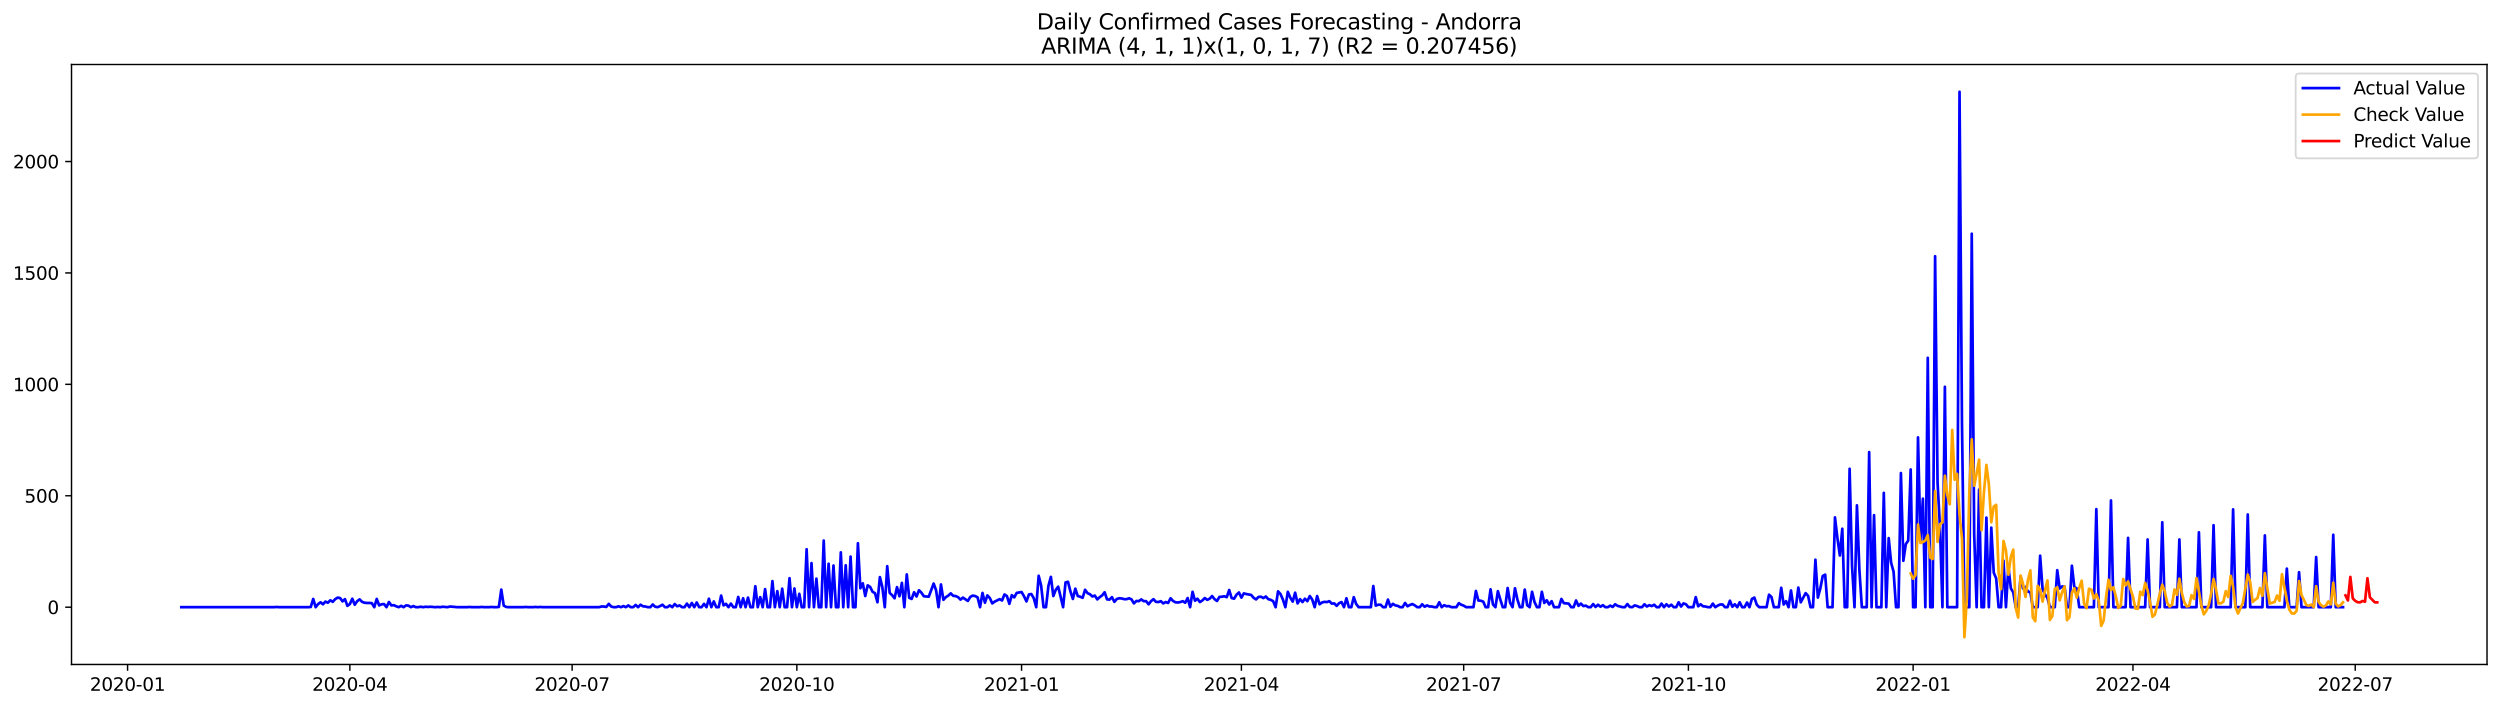 <?xml version="1.0" encoding="utf-8" standalone="no"?>
<!DOCTYPE svg PUBLIC "-//W3C//DTD SVG 1.1//EN"
  "http://www.w3.org/Graphics/SVG/1.1/DTD/svg11.dtd">
<svg xmlns:xlink="http://www.w3.org/1999/xlink" width="1386.05pt" height="392.274pt" viewBox="0 0 1386.05 392.274" xmlns="http://www.w3.org/2000/svg" version="1.1">
 <defs>
  <style type="text/css">*{stroke-linejoin: round; stroke-linecap: butt}</style>
 </defs>
 <g id="figure_1">
  <g id="patch_1">
   <path d="M 0 392.274 
L 1386.05 392.274 
L 1386.05 0 
L 0 0 
z
" style="fill: #ffffff"/>
  </g>
  <g id="axes_1">
   <g id="patch_2">
    <path d="M 39.65 368.396 
L 1378.85 368.396 
L 1378.85 35.755 
L 39.65 35.755 
z
" style="fill: #ffffff"/>
   </g>
   <g id="matplotlib.axis_1">
    <g id="xtick_1">
     <g id="line2d_1">
      <defs>
       <path id="ma1479c2f61" d="M 0 0 
L 0 3.5 
" style="stroke: #000000; stroke-width: 0.8"/>
      </defs>
      <g>
       <use xlink:href="#ma1479c2f61" x="70.73" y="368.396" style="stroke: #000000; stroke-width: 0.8"/>
      </g>
     </g>
     <g id="text_1">
      <!-- 2020-01 -->
      <g transform="translate(49.838 382.994)scale(0.1 -0.1)">
       <defs>
        <path id="DejaVuSans-32" d="M 1228 531 
L 3431 531 
L 3431 0 
L 469 0 
L 469 531 
Q 828 903 1448 1529 
Q 2069 2156 2228 2338 
Q 2531 2678 2651 2914 
Q 2772 3150 2772 3378 
Q 2772 3750 2511 3984 
Q 2250 4219 1831 4219 
Q 1534 4219 1204 4116 
Q 875 4013 500 3803 
L 500 4441 
Q 881 4594 1212 4672 
Q 1544 4750 1819 4750 
Q 2544 4750 2975 4387 
Q 3406 4025 3406 3419 
Q 3406 3131 3298 2873 
Q 3191 2616 2906 2266 
Q 2828 2175 2409 1742 
Q 1991 1309 1228 531 
z
" transform="scale(0.016)"/>
        <path id="DejaVuSans-30" d="M 2034 4250 
Q 1547 4250 1301 3770 
Q 1056 3291 1056 2328 
Q 1056 1369 1301 889 
Q 1547 409 2034 409 
Q 2525 409 2770 889 
Q 3016 1369 3016 2328 
Q 3016 3291 2770 3770 
Q 2525 4250 2034 4250 
z
M 2034 4750 
Q 2819 4750 3233 4129 
Q 3647 3509 3647 2328 
Q 3647 1150 3233 529 
Q 2819 -91 2034 -91 
Q 1250 -91 836 529 
Q 422 1150 422 2328 
Q 422 3509 836 4129 
Q 1250 4750 2034 4750 
z
" transform="scale(0.016)"/>
        <path id="DejaVuSans-2d" d="M 313 2009 
L 1997 2009 
L 1997 1497 
L 313 1497 
L 313 2009 
z
" transform="scale(0.016)"/>
        <path id="DejaVuSans-31" d="M 794 531 
L 1825 531 
L 1825 4091 
L 703 3866 
L 703 4441 
L 1819 4666 
L 2450 4666 
L 2450 531 
L 3481 531 
L 3481 0 
L 794 0 
L 794 531 
z
" transform="scale(0.016)"/>
       </defs>
       <use xlink:href="#DejaVuSans-32"/>
       <use xlink:href="#DejaVuSans-30" x="63.623"/>
       <use xlink:href="#DejaVuSans-32" x="127.246"/>
       <use xlink:href="#DejaVuSans-30" x="190.869"/>
       <use xlink:href="#DejaVuSans-2d" x="254.492"/>
       <use xlink:href="#DejaVuSans-30" x="290.576"/>
       <use xlink:href="#DejaVuSans-31" x="354.199"/>
      </g>
     </g>
    </g>
    <g id="xtick_2">
     <g id="line2d_2">
      <g>
       <use xlink:href="#ma1479c2f61" x="193.965" y="368.396" style="stroke: #000000; stroke-width: 0.8"/>
      </g>
     </g>
     <g id="text_2">
      <!-- 2020-04 -->
      <g transform="translate(173.073 382.994)scale(0.1 -0.1)">
       <defs>
        <path id="DejaVuSans-34" d="M 2419 4116 
L 825 1625 
L 2419 1625 
L 2419 4116 
z
M 2253 4666 
L 3047 4666 
L 3047 1625 
L 3713 1625 
L 3713 1100 
L 3047 1100 
L 3047 0 
L 2419 0 
L 2419 1100 
L 313 1100 
L 313 1709 
L 2253 4666 
z
" transform="scale(0.016)"/>
       </defs>
       <use xlink:href="#DejaVuSans-32"/>
       <use xlink:href="#DejaVuSans-30" x="63.623"/>
       <use xlink:href="#DejaVuSans-32" x="127.246"/>
       <use xlink:href="#DejaVuSans-30" x="190.869"/>
       <use xlink:href="#DejaVuSans-2d" x="254.492"/>
       <use xlink:href="#DejaVuSans-30" x="290.576"/>
       <use xlink:href="#DejaVuSans-34" x="354.199"/>
      </g>
     </g>
    </g>
    <g id="xtick_3">
     <g id="line2d_3">
      <g>
       <use xlink:href="#ma1479c2f61" x="317.2" y="368.396" style="stroke: #000000; stroke-width: 0.8"/>
      </g>
     </g>
     <g id="text_3">
      <!-- 2020-07 -->
      <g transform="translate(296.308 382.994)scale(0.1 -0.1)">
       <defs>
        <path id="DejaVuSans-37" d="M 525 4666 
L 3525 4666 
L 3525 4397 
L 1831 0 
L 1172 0 
L 2766 4134 
L 525 4134 
L 525 4666 
z
" transform="scale(0.016)"/>
       </defs>
       <use xlink:href="#DejaVuSans-32"/>
       <use xlink:href="#DejaVuSans-30" x="63.623"/>
       <use xlink:href="#DejaVuSans-32" x="127.246"/>
       <use xlink:href="#DejaVuSans-30" x="190.869"/>
       <use xlink:href="#DejaVuSans-2d" x="254.492"/>
       <use xlink:href="#DejaVuSans-30" x="290.576"/>
       <use xlink:href="#DejaVuSans-37" x="354.199"/>
      </g>
     </g>
    </g>
    <g id="xtick_4">
     <g id="line2d_4">
      <g>
       <use xlink:href="#ma1479c2f61" x="441.789" y="368.396" style="stroke: #000000; stroke-width: 0.8"/>
      </g>
     </g>
     <g id="text_4">
      <!-- 2020-10 -->
      <g transform="translate(420.898 382.994)scale(0.1 -0.1)">
       <use xlink:href="#DejaVuSans-32"/>
       <use xlink:href="#DejaVuSans-30" x="63.623"/>
       <use xlink:href="#DejaVuSans-32" x="127.246"/>
       <use xlink:href="#DejaVuSans-30" x="190.869"/>
       <use xlink:href="#DejaVuSans-2d" x="254.492"/>
       <use xlink:href="#DejaVuSans-31" x="290.576"/>
       <use xlink:href="#DejaVuSans-30" x="354.199"/>
      </g>
     </g>
    </g>
    <g id="xtick_5">
     <g id="line2d_5">
      <g>
       <use xlink:href="#ma1479c2f61" x="566.379" y="368.396" style="stroke: #000000; stroke-width: 0.8"/>
      </g>
     </g>
     <g id="text_5">
      <!-- 2021-01 -->
      <g transform="translate(545.487 382.994)scale(0.1 -0.1)">
       <use xlink:href="#DejaVuSans-32"/>
       <use xlink:href="#DejaVuSans-30" x="63.623"/>
       <use xlink:href="#DejaVuSans-32" x="127.246"/>
       <use xlink:href="#DejaVuSans-31" x="190.869"/>
       <use xlink:href="#DejaVuSans-2d" x="254.492"/>
       <use xlink:href="#DejaVuSans-30" x="290.576"/>
       <use xlink:href="#DejaVuSans-31" x="354.199"/>
      </g>
     </g>
    </g>
    <g id="xtick_6">
     <g id="line2d_6">
      <g>
       <use xlink:href="#ma1479c2f61" x="688.259" y="368.396" style="stroke: #000000; stroke-width: 0.8"/>
      </g>
     </g>
     <g id="text_6">
      <!-- 2021-04 -->
      <g transform="translate(667.368 382.994)scale(0.1 -0.1)">
       <use xlink:href="#DejaVuSans-32"/>
       <use xlink:href="#DejaVuSans-30" x="63.623"/>
       <use xlink:href="#DejaVuSans-32" x="127.246"/>
       <use xlink:href="#DejaVuSans-31" x="190.869"/>
       <use xlink:href="#DejaVuSans-2d" x="254.492"/>
       <use xlink:href="#DejaVuSans-30" x="290.576"/>
       <use xlink:href="#DejaVuSans-34" x="354.199"/>
      </g>
     </g>
    </g>
    <g id="xtick_7">
     <g id="line2d_7">
      <g>
       <use xlink:href="#ma1479c2f61" x="811.495" y="368.396" style="stroke: #000000; stroke-width: 0.8"/>
      </g>
     </g>
     <g id="text_7">
      <!-- 2021-07 -->
      <g transform="translate(790.603 382.994)scale(0.1 -0.1)">
       <use xlink:href="#DejaVuSans-32"/>
       <use xlink:href="#DejaVuSans-30" x="63.623"/>
       <use xlink:href="#DejaVuSans-32" x="127.246"/>
       <use xlink:href="#DejaVuSans-31" x="190.869"/>
       <use xlink:href="#DejaVuSans-2d" x="254.492"/>
       <use xlink:href="#DejaVuSans-30" x="290.576"/>
       <use xlink:href="#DejaVuSans-37" x="354.199"/>
      </g>
     </g>
    </g>
    <g id="xtick_8">
     <g id="line2d_8">
      <g>
       <use xlink:href="#ma1479c2f61" x="936.084" y="368.396" style="stroke: #000000; stroke-width: 0.8"/>
      </g>
     </g>
     <g id="text_8">
      <!-- 2021-10 -->
      <g transform="translate(915.192 382.994)scale(0.1 -0.1)">
       <use xlink:href="#DejaVuSans-32"/>
       <use xlink:href="#DejaVuSans-30" x="63.623"/>
       <use xlink:href="#DejaVuSans-32" x="127.246"/>
       <use xlink:href="#DejaVuSans-31" x="190.869"/>
       <use xlink:href="#DejaVuSans-2d" x="254.492"/>
       <use xlink:href="#DejaVuSans-31" x="290.576"/>
       <use xlink:href="#DejaVuSans-30" x="354.199"/>
      </g>
     </g>
    </g>
    <g id="xtick_9">
     <g id="line2d_9">
      <g>
       <use xlink:href="#ma1479c2f61" x="1060.673" y="368.396" style="stroke: #000000; stroke-width: 0.8"/>
      </g>
     </g>
     <g id="text_9">
      <!-- 2022-01 -->
      <g transform="translate(1039.782 382.994)scale(0.1 -0.1)">
       <use xlink:href="#DejaVuSans-32"/>
       <use xlink:href="#DejaVuSans-30" x="63.623"/>
       <use xlink:href="#DejaVuSans-32" x="127.246"/>
       <use xlink:href="#DejaVuSans-32" x="190.869"/>
       <use xlink:href="#DejaVuSans-2d" x="254.492"/>
       <use xlink:href="#DejaVuSans-30" x="290.576"/>
       <use xlink:href="#DejaVuSans-31" x="354.199"/>
      </g>
     </g>
    </g>
    <g id="xtick_10">
     <g id="line2d_10">
      <g>
       <use xlink:href="#ma1479c2f61" x="1182.554" y="368.396" style="stroke: #000000; stroke-width: 0.8"/>
      </g>
     </g>
     <g id="text_10">
      <!-- 2022-04 -->
      <g transform="translate(1161.663 382.994)scale(0.1 -0.1)">
       <use xlink:href="#DejaVuSans-32"/>
       <use xlink:href="#DejaVuSans-30" x="63.623"/>
       <use xlink:href="#DejaVuSans-32" x="127.246"/>
       <use xlink:href="#DejaVuSans-32" x="190.869"/>
       <use xlink:href="#DejaVuSans-2d" x="254.492"/>
       <use xlink:href="#DejaVuSans-30" x="290.576"/>
       <use xlink:href="#DejaVuSans-34" x="354.199"/>
      </g>
     </g>
    </g>
    <g id="xtick_11">
     <g id="line2d_11">
      <g>
       <use xlink:href="#ma1479c2f61" x="1305.789" y="368.396" style="stroke: #000000; stroke-width: 0.8"/>
      </g>
     </g>
     <g id="text_11">
      <!-- 2022-07 -->
      <g transform="translate(1284.898 382.994)scale(0.1 -0.1)">
       <use xlink:href="#DejaVuSans-32"/>
       <use xlink:href="#DejaVuSans-30" x="63.623"/>
       <use xlink:href="#DejaVuSans-32" x="127.246"/>
       <use xlink:href="#DejaVuSans-32" x="190.869"/>
       <use xlink:href="#DejaVuSans-2d" x="254.492"/>
       <use xlink:href="#DejaVuSans-30" x="290.576"/>
       <use xlink:href="#DejaVuSans-37" x="354.199"/>
      </g>
     </g>
    </g>
   </g>
   <g id="matplotlib.axis_2">
    <g id="ytick_1">
     <g id="line2d_12">
      <defs>
       <path id="m252e6a578d" d="M 0 0 
L -3.5 0 
" style="stroke: #000000; stroke-width: 0.8"/>
      </defs>
      <g>
       <use xlink:href="#m252e6a578d" x="39.65" y="336.635" style="stroke: #000000; stroke-width: 0.8"/>
      </g>
     </g>
     <g id="text_12">
      <!-- 0 -->
      <g transform="translate(26.288 340.434)scale(0.1 -0.1)">
       <use xlink:href="#DejaVuSans-30"/>
      </g>
     </g>
    </g>
    <g id="ytick_2">
     <g id="line2d_13">
      <g>
       <use xlink:href="#m252e6a578d" x="39.65" y="274.862" style="stroke: #000000; stroke-width: 0.8"/>
      </g>
     </g>
     <g id="text_13">
      <!-- 500 -->
      <g transform="translate(13.562 278.662)scale(0.1 -0.1)">
       <defs>
        <path id="DejaVuSans-35" d="M 691 4666 
L 3169 4666 
L 3169 4134 
L 1269 4134 
L 1269 2991 
Q 1406 3038 1543 3061 
Q 1681 3084 1819 3084 
Q 2600 3084 3056 2656 
Q 3513 2228 3513 1497 
Q 3513 744 3044 326 
Q 2575 -91 1722 -91 
Q 1428 -91 1123 -41 
Q 819 9 494 109 
L 494 744 
Q 775 591 1075 516 
Q 1375 441 1709 441 
Q 2250 441 2565 725 
Q 2881 1009 2881 1497 
Q 2881 1984 2565 2268 
Q 2250 2553 1709 2553 
Q 1456 2553 1204 2497 
Q 953 2441 691 2322 
L 691 4666 
z
" transform="scale(0.016)"/>
       </defs>
       <use xlink:href="#DejaVuSans-35"/>
       <use xlink:href="#DejaVuSans-30" x="63.623"/>
       <use xlink:href="#DejaVuSans-30" x="127.246"/>
      </g>
     </g>
    </g>
    <g id="ytick_3">
     <g id="line2d_14">
      <g>
       <use xlink:href="#m252e6a578d" x="39.65" y="213.09" style="stroke: #000000; stroke-width: 0.8"/>
      </g>
     </g>
     <g id="text_14">
      <!-- 1000 -->
      <g transform="translate(7.2 216.889)scale(0.1 -0.1)">
       <use xlink:href="#DejaVuSans-31"/>
       <use xlink:href="#DejaVuSans-30" x="63.623"/>
       <use xlink:href="#DejaVuSans-30" x="127.246"/>
       <use xlink:href="#DejaVuSans-30" x="190.869"/>
      </g>
     </g>
    </g>
    <g id="ytick_4">
     <g id="line2d_15">
      <g>
       <use xlink:href="#m252e6a578d" x="39.65" y="151.317" style="stroke: #000000; stroke-width: 0.8"/>
      </g>
     </g>
     <g id="text_15">
      <!-- 1500 -->
      <g transform="translate(7.2 155.117)scale(0.1 -0.1)">
       <use xlink:href="#DejaVuSans-31"/>
       <use xlink:href="#DejaVuSans-35" x="63.623"/>
       <use xlink:href="#DejaVuSans-30" x="127.246"/>
       <use xlink:href="#DejaVuSans-30" x="190.869"/>
      </g>
     </g>
    </g>
    <g id="ytick_5">
     <g id="line2d_16">
      <g>
       <use xlink:href="#m252e6a578d" x="39.65" y="89.545" style="stroke: #000000; stroke-width: 0.8"/>
      </g>
     </g>
     <g id="text_16">
      <!-- 2000 -->
      <g transform="translate(7.2 93.344)scale(0.1 -0.1)">
       <use xlink:href="#DejaVuSans-32"/>
       <use xlink:href="#DejaVuSans-30" x="63.623"/>
       <use xlink:href="#DejaVuSans-30" x="127.246"/>
       <use xlink:href="#DejaVuSans-30" x="190.869"/>
      </g>
     </g>
    </g>
   </g>
   <g id="line2d_17">
    <path d="M 100.523 336.635 
L 151.984 336.635 
L 153.338 336.511 
L 154.692 336.635 
L 170.943 336.635 
L 172.297 336.511 
L 173.651 332.064 
L 175.005 336.635 
L 176.36 334.905 
L 177.714 333.917 
L 179.068 335.029 
L 180.422 333.546 
L 181.777 334.164 
L 183.131 332.805 
L 184.485 333.67 
L 185.839 332.187 
L 187.194 331.322 
L 188.548 331.569 
L 189.902 333.423 
L 191.256 332.187 
L 192.611 335.894 
L 193.965 334.905 
L 195.319 331.94 
L 196.673 335.276 
L 198.027 333.299 
L 199.382 332.311 
L 200.736 333.67 
L 202.09 334.164 
L 203.444 334.287 
L 204.799 334.287 
L 206.153 334.411 
L 207.507 336.635 
L 208.861 332.064 
L 210.216 335.646 
L 211.57 335.029 
L 212.924 334.905 
L 214.278 336.635 
L 215.632 333.793 
L 216.987 335.646 
L 218.341 335.523 
L 219.695 336.141 
L 221.049 336.635 
L 222.404 335.894 
L 223.758 336.635 
L 225.112 335.646 
L 226.466 335.77 
L 227.821 336.635 
L 229.175 336.017 
L 230.529 336.635 
L 231.883 336.635 
L 233.237 336.388 
L 234.592 336.635 
L 235.946 336.388 
L 237.3 336.511 
L 238.654 336.388 
L 241.363 336.635 
L 242.717 336.511 
L 244.071 336.635 
L 245.426 336.388 
L 248.134 336.635 
L 249.488 336.264 
L 253.551 336.635 
L 258.968 336.635 
L 260.322 336.511 
L 261.676 336.635 
L 265.739 336.635 
L 267.093 336.511 
L 268.447 336.635 
L 271.156 336.635 
L 272.51 336.511 
L 273.864 336.635 
L 275.219 336.635 
L 276.573 336.511 
L 277.927 326.875 
L 279.281 335.77 
L 280.636 336.511 
L 281.99 336.635 
L 290.115 336.635 
L 291.469 336.511 
L 292.824 336.635 
L 295.532 336.635 
L 296.886 336.511 
L 298.241 336.635 
L 299.595 336.511 
L 300.949 336.635 
L 332.096 336.635 
L 333.451 336.264 
L 334.805 336.264 
L 336.159 336.511 
L 337.513 334.782 
L 338.868 336.264 
L 340.222 336.635 
L 341.576 336.635 
L 342.93 336.141 
L 344.284 336.635 
L 345.639 336.017 
L 346.993 336.635 
L 348.347 335.646 
L 349.701 336.635 
L 351.056 336.635 
L 352.41 335.399 
L 353.764 336.635 
L 355.118 335.276 
L 356.473 336.141 
L 357.827 336.264 
L 359.181 336.635 
L 360.535 336.635 
L 361.889 335.152 
L 363.244 336.388 
L 364.598 336.635 
L 365.952 336.017 
L 367.306 335.276 
L 368.661 336.635 
L 370.015 336.635 
L 371.369 335.646 
L 372.723 336.635 
L 374.078 334.905 
L 375.432 336.141 
L 376.786 335.646 
L 378.14 336.635 
L 379.495 336.635 
L 380.849 334.658 
L 382.203 336.635 
L 383.557 334.287 
L 384.911 336.635 
L 386.266 334.04 
L 387.62 336.635 
L 388.974 336.635 
L 390.328 334.782 
L 391.683 336.635 
L 393.037 331.94 
L 394.391 336.635 
L 395.745 333.423 
L 397.1 336.635 
L 398.454 336.635 
L 399.808 330.21 
L 401.162 335.646 
L 402.516 334.782 
L 403.871 336.635 
L 405.225 334.658 
L 406.579 336.635 
L 407.933 336.635 
L 409.288 330.952 
L 410.642 336.635 
L 411.996 331.693 
L 413.35 336.635 
L 414.705 331.322 
L 416.059 336.635 
L 417.413 336.635 
L 418.767 325.022 
L 420.121 336.635 
L 421.476 331.075 
L 422.83 336.635 
L 424.184 326.628 
L 425.538 336.635 
L 426.893 336.635 
L 428.247 322.18 
L 429.601 336.635 
L 430.955 327.74 
L 432.31 336.635 
L 433.664 326.381 
L 435.018 336.635 
L 436.372 336.635 
L 437.726 320.574 
L 439.081 336.635 
L 440.435 326.257 
L 441.789 336.635 
L 443.143 329.222 
L 444.498 336.635 
L 445.852 336.635 
L 447.206 304.513 
L 448.56 336.635 
L 449.915 312.173 
L 451.269 336.635 
L 452.623 320.821 
L 453.977 336.635 
L 455.332 336.635 
L 456.686 299.695 
L 458.04 336.635 
L 459.394 312.544 
L 460.748 336.635 
L 462.103 313.532 
L 463.457 336.635 
L 464.811 336.635 
L 466.165 306.243 
L 467.52 336.635 
L 468.874 313.408 
L 470.228 336.635 
L 471.582 308.59 
L 472.937 336.635 
L 474.291 336.635 
L 475.645 301.177 
L 476.999 326.133 
L 478.353 323.415 
L 479.708 330.458 
L 481.062 324.527 
L 482.416 325.392 
L 483.77 328.11 
L 485.125 328.851 
L 486.479 333.917 
L 487.833 319.956 
L 489.187 325.516 
L 490.542 336.635 
L 491.896 313.903 
L 493.25 328.728 
L 494.604 329.963 
L 495.958 331.693 
L 497.313 325.516 
L 498.667 330.581 
L 500.021 323.168 
L 501.375 336.635 
L 502.73 318.474 
L 504.084 331.446 
L 505.438 332.064 
L 506.792 328.357 
L 508.147 330.705 
L 509.501 327.245 
L 510.855 328.604 
L 512.209 330.581 
L 514.918 330.828 
L 517.626 323.539 
L 518.98 327.245 
L 520.335 336.635 
L 521.689 324.033 
L 523.043 332.558 
L 524.397 331.075 
L 525.752 330.21 
L 527.106 328.975 
L 528.46 330.334 
L 529.814 330.458 
L 531.168 331.075 
L 532.523 332.434 
L 533.877 331.322 
L 536.585 333.176 
L 537.94 330.952 
L 539.294 330.21 
L 540.648 330.458 
L 542.002 331.199 
L 543.357 336.635 
L 544.711 328.728 
L 546.065 334.164 
L 547.419 330.087 
L 548.774 331.569 
L 550.128 334.535 
L 551.482 333.546 
L 554.19 332.187 
L 555.545 332.928 
L 556.899 329.593 
L 558.253 330.458 
L 559.607 334.782 
L 560.962 329.963 
L 562.316 331.199 
L 563.67 328.728 
L 566.379 328.234 
L 567.733 330.581 
L 569.087 333.423 
L 570.441 329.593 
L 571.795 329.346 
L 573.15 331.693 
L 574.504 336.635 
L 575.858 319.215 
L 577.212 324.651 
L 578.567 336.635 
L 579.921 336.635 
L 581.275 324.774 
L 582.629 319.833 
L 583.984 330.458 
L 585.338 326.998 
L 586.692 325.269 
L 589.4 336.635 
L 590.755 322.921 
L 592.109 322.551 
L 593.463 327.863 
L 594.817 332.064 
L 596.172 326.381 
L 597.526 330.458 
L 598.88 330.828 
L 600.234 331.446 
L 601.589 326.998 
L 602.943 328.851 
L 604.297 329.469 
L 605.651 330.705 
L 607.005 330.21 
L 608.36 332.311 
L 609.714 331.075 
L 611.068 330.087 
L 612.422 328.357 
L 613.777 332.311 
L 615.131 332.434 
L 616.485 331.075 
L 617.839 333.67 
L 619.194 332.064 
L 620.548 331.693 
L 621.902 331.817 
L 623.256 332.187 
L 624.611 332.187 
L 625.965 331.693 
L 627.319 332.311 
L 628.673 334.535 
L 630.027 333.176 
L 631.382 333.299 
L 632.736 332.311 
L 634.09 333.299 
L 635.444 333.299 
L 636.799 335.029 
L 638.153 333.299 
L 639.507 332.187 
L 640.861 333.67 
L 642.216 333.793 
L 643.57 333.299 
L 644.924 334.535 
L 646.278 333.793 
L 647.632 334.287 
L 648.987 331.693 
L 650.341 333.176 
L 651.695 333.917 
L 653.049 334.04 
L 654.404 333.793 
L 655.758 333.299 
L 657.112 334.164 
L 658.466 331.569 
L 659.821 336.635 
L 661.175 328.11 
L 662.529 333.052 
L 663.883 331.94 
L 665.237 333.793 
L 666.592 332.928 
L 667.946 331.569 
L 669.3 332.558 
L 670.654 331.94 
L 672.009 330.458 
L 673.363 332.187 
L 674.717 333.176 
L 676.071 330.952 
L 677.426 330.828 
L 678.78 330.581 
L 680.134 331.075 
L 681.488 327.122 
L 682.842 331.569 
L 684.197 331.94 
L 685.551 329.716 
L 686.905 328.481 
L 688.259 331.322 
L 689.614 328.975 
L 690.968 329.346 
L 693.676 329.84 
L 695.031 331.446 
L 696.385 332.311 
L 697.739 330.952 
L 699.093 330.828 
L 700.447 331.569 
L 701.802 330.705 
L 703.156 332.187 
L 704.51 332.558 
L 705.864 333.299 
L 707.219 336.635 
L 708.573 327.863 
L 709.927 329.346 
L 711.281 332.434 
L 712.636 336.635 
L 713.99 328.11 
L 715.344 331.322 
L 716.698 333.546 
L 718.053 328.604 
L 719.407 334.535 
L 720.761 332.187 
L 722.115 333.793 
L 723.469 331.94 
L 724.824 333.299 
L 726.178 330.458 
L 727.532 332.434 
L 728.886 336.635 
L 730.241 330.458 
L 731.595 335.029 
L 732.949 334.04 
L 734.303 333.67 
L 735.658 333.793 
L 737.012 333.299 
L 738.366 334.658 
L 739.72 334.535 
L 741.074 335.894 
L 742.429 334.411 
L 743.783 333.793 
L 745.137 336.635 
L 746.491 331.693 
L 747.846 336.635 
L 749.2 336.635 
L 750.554 331.075 
L 751.908 334.905 
L 753.263 336.635 
L 760.034 336.635 
L 761.388 324.898 
L 762.742 335.77 
L 764.096 335.276 
L 765.451 335.276 
L 766.805 336.635 
L 768.159 336.635 
L 769.513 332.434 
L 770.868 336.388 
L 772.222 334.782 
L 773.576 335.646 
L 774.93 335.894 
L 776.284 336.635 
L 777.639 336.635 
L 778.993 334.287 
L 780.347 336.141 
L 781.701 335.399 
L 783.056 334.905 
L 784.41 335.646 
L 785.764 336.635 
L 787.118 336.635 
L 788.473 335.029 
L 789.827 336.388 
L 791.181 335.646 
L 792.535 336.264 
L 793.889 336.264 
L 795.244 336.635 
L 796.598 336.635 
L 797.952 333.917 
L 799.306 336.635 
L 800.661 335.523 
L 802.015 336.141 
L 803.369 336.017 
L 804.723 336.635 
L 807.432 336.635 
L 808.786 334.411 
L 810.14 335.276 
L 811.495 335.77 
L 812.849 336.635 
L 816.911 336.635 
L 818.266 327.616 
L 819.62 332.928 
L 820.974 333.052 
L 822.328 333.546 
L 823.683 336.635 
L 825.037 336.635 
L 826.391 326.751 
L 827.745 335.152 
L 829.1 336.635 
L 830.454 327.74 
L 831.808 332.434 
L 833.162 336.635 
L 834.516 336.635 
L 835.871 326.01 
L 837.225 334.164 
L 838.579 336.635 
L 839.933 326.133 
L 841.288 332.434 
L 842.642 336.635 
L 843.996 336.635 
L 845.35 326.875 
L 846.705 335.523 
L 848.059 336.635 
L 849.413 328.11 
L 850.767 333.793 
L 852.121 336.635 
L 853.476 336.635 
L 854.83 328.11 
L 856.184 334.287 
L 857.538 332.805 
L 858.893 335.152 
L 860.247 333.299 
L 861.601 336.635 
L 864.31 336.635 
L 865.664 332.064 
L 867.018 334.411 
L 869.726 334.658 
L 871.081 336.635 
L 872.435 336.635 
L 873.789 332.928 
L 875.143 335.894 
L 876.498 334.658 
L 877.852 336.017 
L 879.206 335.77 
L 880.56 336.635 
L 881.915 336.635 
L 883.269 334.905 
L 884.623 336.511 
L 885.977 335.276 
L 887.332 336.388 
L 888.686 335.523 
L 890.04 336.635 
L 891.394 336.635 
L 892.748 335.77 
L 894.103 336.511 
L 895.457 335.029 
L 896.811 335.894 
L 899.52 336.635 
L 900.874 336.635 
L 902.228 334.905 
L 903.582 336.511 
L 904.937 336.635 
L 906.291 335.646 
L 907.645 336.017 
L 908.999 336.635 
L 910.353 336.635 
L 911.708 335.029 
L 913.062 336.264 
L 914.416 335.523 
L 915.77 336.017 
L 917.125 335.276 
L 918.479 336.635 
L 919.833 336.635 
L 921.187 334.658 
L 922.542 336.635 
L 923.896 335.029 
L 925.25 336.264 
L 926.604 335.276 
L 927.958 336.635 
L 929.313 336.635 
L 930.667 333.917 
L 932.021 336.264 
L 933.375 334.535 
L 934.73 335.029 
L 936.084 336.635 
L 938.792 336.635 
L 940.147 331.075 
L 941.501 336.141 
L 942.855 335.029 
L 944.209 336.141 
L 945.563 336.264 
L 946.918 336.635 
L 948.272 336.635 
L 949.626 334.658 
L 950.98 336.635 
L 952.335 335.77 
L 953.689 335.152 
L 955.043 335.152 
L 956.397 336.635 
L 957.752 336.635 
L 959.106 333.052 
L 960.46 336.388 
L 961.814 335.029 
L 963.168 336.635 
L 964.523 333.917 
L 965.877 336.635 
L 967.231 336.635 
L 968.585 334.04 
L 969.94 336.635 
L 971.294 332.064 
L 972.648 331.322 
L 974.002 335.276 
L 975.357 336.635 
L 979.419 336.635 
L 980.774 329.716 
L 982.128 330.952 
L 983.482 336.635 
L 986.19 336.635 
L 987.545 325.886 
L 988.899 335.152 
L 990.253 333.299 
L 991.607 336.635 
L 992.962 327.369 
L 994.316 336.635 
L 995.67 336.635 
L 997.024 325.763 
L 998.379 333.917 
L 1001.087 328.851 
L 1002.441 330.334 
L 1003.795 336.635 
L 1005.15 336.635 
L 1006.504 310.32 
L 1007.858 331.322 
L 1009.212 326.257 
L 1010.567 319.338 
L 1011.921 318.597 
L 1013.275 336.635 
L 1015.984 336.635 
L 1017.338 286.846 
L 1018.692 298.212 
L 1020.046 307.972 
L 1021.4 293.147 
L 1022.755 336.635 
L 1024.109 336.635 
L 1025.463 259.913 
L 1026.817 313.903 
L 1028.172 336.635 
L 1029.526 280.175 
L 1030.88 315.879 
L 1032.234 336.635 
L 1034.943 336.635 
L 1036.297 250.648 
L 1037.651 336.635 
L 1039.005 285.611 
L 1040.36 336.635 
L 1043.068 336.635 
L 1044.422 273.256 
L 1045.777 336.635 
L 1047.131 298.336 
L 1048.485 312.049 
L 1049.839 316.991 
L 1051.194 336.635 
L 1052.548 336.635 
L 1053.902 262.261 
L 1055.256 310.937 
L 1056.611 301.672 
L 1057.965 299.695 
L 1059.319 260.284 
L 1060.673 336.635 
L 1062.027 336.635 
L 1063.382 242.494 
L 1064.736 299.571 
L 1066.09 276.468 
L 1067.444 336.635 
L 1068.799 198.388 
L 1070.153 336.635 
L 1071.507 336.635 
L 1072.861 142.052 
L 1074.216 267.573 
L 1075.57 292.529 
L 1076.924 336.635 
L 1078.278 214.449 
L 1079.632 336.635 
L 1085.049 336.635 
L 1086.404 50.876 
L 1087.758 234.834 
L 1089.112 336.635 
L 1091.821 336.635 
L 1093.175 129.574 
L 1094.529 296.236 
L 1095.883 336.635 
L 1097.237 271.403 
L 1098.592 336.635 
L 1099.946 336.635 
L 1101.3 286.97 
L 1102.654 336.635 
L 1104.009 292.529 
L 1105.363 317.485 
L 1106.717 320.697 
L 1108.071 336.635 
L 1109.426 336.635 
L 1110.78 310.814 
L 1112.134 336.635 
L 1113.488 314.273 
L 1114.842 326.133 
L 1116.197 328.481 
L 1117.551 336.635 
L 1118.905 336.635 
L 1120.259 319.709 
L 1121.614 326.257 
L 1122.968 325.392 
L 1124.322 327.987 
L 1125.676 328.357 
L 1127.031 336.635 
L 1129.739 336.635 
L 1131.093 308.096 
L 1132.447 326.628 
L 1133.802 329.593 
L 1135.156 331.569 
L 1136.51 336.635 
L 1139.219 336.635 
L 1140.573 316.126 
L 1141.927 326.257 
L 1143.281 325.145 
L 1144.636 325.269 
L 1145.99 336.635 
L 1147.344 336.635 
L 1148.698 313.655 
L 1150.053 325.516 
L 1151.407 326.257 
L 1152.761 336.635 
L 1160.886 336.635 
L 1162.241 282.275 
L 1163.595 336.635 
L 1169.012 336.635 
L 1170.366 277.457 
L 1171.72 336.635 
L 1178.491 336.635 
L 1179.846 298.212 
L 1181.2 336.635 
L 1189.325 336.635 
L 1190.679 299.077 
L 1192.034 336.635 
L 1197.451 336.635 
L 1198.805 289.564 
L 1200.159 336.635 
L 1206.93 336.635 
L 1208.284 299.077 
L 1209.639 336.635 
L 1217.764 336.635 
L 1219.118 295.124 
L 1220.473 336.635 
L 1225.889 336.635 
L 1227.244 291.17 
L 1228.598 336.635 
L 1236.723 336.635 
L 1238.078 282.399 
L 1239.432 336.635 
L 1244.849 336.635 
L 1246.203 285.24 
L 1247.557 336.635 
L 1254.328 336.635 
L 1255.683 296.853 
L 1257.037 336.635 
L 1266.516 336.635 
L 1267.871 315.262 
L 1269.225 336.635 
L 1273.288 336.635 
L 1274.642 317.238 
L 1275.996 336.635 
L 1282.767 336.635 
L 1284.121 308.837 
L 1285.476 336.635 
L 1292.247 336.635 
L 1293.601 296.483 
L 1294.955 336.635 
L 1299.018 336.635 
L 1299.018 336.635 
" clip-path="url(#p974e568bdb)" style="fill: none; stroke: #0000ff; stroke-width: 1.5; stroke-linecap: square"/>
   </g>
   <g id="line2d_18">
    <path d="M 1059.319 317.949 
L 1060.673 320.827 
L 1062.027 318.873 
L 1063.382 290.794 
L 1064.736 301.066 
L 1066.09 300.506 
L 1067.444 299.648 
L 1068.799 296.665 
L 1070.153 309.152 
L 1071.507 309.907 
L 1072.861 272.243 
L 1074.216 300.427 
L 1075.57 290.627 
L 1076.924 289.637 
L 1078.278 263.746 
L 1079.632 274.475 
L 1080.987 279.591 
L 1082.341 238.384 
L 1083.695 265.985 
L 1085.049 262.712 
L 1086.404 285.334 
L 1087.758 298.614 
L 1089.112 353.276 
L 1090.466 331.606 
L 1091.821 272.987 
L 1093.175 243.558 
L 1094.529 269.316 
L 1095.883 262.474 
L 1097.237 254.846 
L 1098.592 293.998 
L 1099.946 272.92 
L 1101.3 257.752 
L 1102.654 268.449 
L 1104.009 289.549 
L 1105.363 280.848 
L 1106.717 279.88 
L 1108.071 317.571 
L 1109.426 326.609 
L 1110.78 299.936 
L 1112.134 305.136 
L 1113.488 318.615 
L 1114.842 308.758 
L 1116.197 304.735 
L 1117.551 336.953 
L 1118.905 342.381 
L 1120.259 319.102 
L 1121.614 323.787 
L 1122.968 330.935 
L 1124.322 321.638 
L 1125.676 316.234 
L 1127.031 342.357 
L 1128.385 344.41 
L 1129.739 324.796 
L 1131.093 327.039 
L 1132.447 333.546 
L 1133.802 327.255 
L 1135.156 321.789 
L 1136.51 343.705 
L 1137.864 341.525 
L 1139.219 326.577 
L 1140.573 325.629 
L 1141.927 332.876 
L 1143.281 328.329 
L 1144.636 325.134 
L 1145.99 343.852 
L 1147.344 342.175 
L 1148.698 328.711 
L 1150.053 326.183 
L 1151.407 331.347 
L 1152.761 325.994 
L 1154.115 321.952 
L 1155.469 334.751 
L 1156.824 337.21 
L 1158.178 326.411 
L 1159.532 326.898 
L 1160.886 331.809 
L 1162.241 329.43 
L 1163.595 333.117 
L 1164.949 346.98 
L 1166.303 344.06 
L 1167.658 330.891 
L 1169.012 321.459 
L 1170.366 327.147 
L 1171.72 325.6 
L 1173.074 330.76 
L 1174.429 337.118 
L 1175.783 335.823 
L 1177.137 321.027 
L 1178.491 324.588 
L 1179.846 322.413 
L 1182.554 330.831 
L 1183.908 337.411 
L 1185.263 337.555 
L 1186.617 328.031 
L 1187.971 329.947 
L 1189.325 323.189 
L 1190.679 327.287 
L 1192.034 333.925 
L 1193.388 341.93 
L 1194.742 340.697 
L 1196.096 335.137 
L 1197.451 328.984 
L 1198.805 324.19 
L 1200.159 327.697 
L 1201.513 334.046 
L 1202.868 336.27 
L 1204.222 335.297 
L 1205.576 326.811 
L 1206.93 329.801 
L 1208.284 320.863 
L 1209.639 328.665 
L 1210.993 333.864 
L 1212.347 336.223 
L 1213.701 335.905 
L 1215.056 329.962 
L 1216.41 332.064 
L 1217.764 320.528 
L 1219.118 327.859 
L 1220.473 335.848 
L 1221.827 340.594 
L 1223.181 338.695 
L 1224.535 335.679 
L 1225.889 329.239 
L 1227.244 320.999 
L 1228.598 326.744 
L 1229.952 334.517 
L 1231.306 334.511 
L 1232.661 333.61 
L 1234.015 327.737 
L 1235.369 330.989 
L 1236.723 319.263 
L 1238.078 325.353 
L 1239.432 336.654 
L 1240.786 340.169 
L 1243.495 334.261 
L 1246.203 318.552 
L 1247.557 322.735 
L 1248.911 333.771 
L 1250.266 332.521 
L 1251.62 331.572 
L 1252.974 325.964 
L 1254.328 330.273 
L 1255.683 317.768 
L 1258.391 334.593 
L 1261.1 333.746 
L 1262.454 330.181 
L 1263.808 333.115 
L 1265.162 318.335 
L 1267.871 332.979 
L 1269.225 337.932 
L 1270.579 340.05 
L 1271.933 340.207 
L 1273.288 338.661 
L 1274.642 322.145 
L 1275.996 329.866 
L 1278.705 335.49 
L 1280.059 335.896 
L 1281.413 335.159 
L 1282.767 336.583 
L 1284.121 324.989 
L 1285.476 333.698 
L 1286.83 335.525 
L 1288.184 336.351 
L 1289.538 335.671 
L 1290.893 333.438 
L 1292.247 335.055 
L 1293.601 323.089 
L 1294.955 334.714 
L 1296.31 336.204 
L 1297.664 335.507 
L 1299.018 333.938 
L 1299.018 333.938 
" clip-path="url(#p974e568bdb)" style="fill: none; stroke: #ffa500; stroke-width: 1.5; stroke-linecap: square"/>
   </g>
   <g id="line2d_19">
    <path d="M 1300.372 330.085 
L 1301.726 332.901 
L 1303.081 319.856 
L 1304.435 331.768 
L 1305.789 333.137 
L 1307.143 333.895 
L 1308.498 333.958 
L 1309.852 333.188 
L 1311.206 333.603 
L 1312.56 320.6 
L 1313.915 331.179 
L 1315.269 332.55 
L 1316.623 333.93 
L 1317.977 333.971 
" clip-path="url(#p974e568bdb)" style="fill: none; stroke: #ff0000; stroke-width: 1.5; stroke-linecap: square"/>
   </g>
   <g id="patch_3">
    <path d="M 39.65 368.396 
L 39.65 35.755 
" style="fill: none; stroke: #000000; stroke-width: 0.8; stroke-linejoin: miter; stroke-linecap: square"/>
   </g>
   <g id="patch_4">
    <path d="M 1378.85 368.396 
L 1378.85 35.755 
" style="fill: none; stroke: #000000; stroke-width: 0.8; stroke-linejoin: miter; stroke-linecap: square"/>
   </g>
   <g id="patch_5">
    <path d="M 39.65 368.396 
L 1378.85 368.396 
" style="fill: none; stroke: #000000; stroke-width: 0.8; stroke-linejoin: miter; stroke-linecap: square"/>
   </g>
   <g id="patch_6">
    <path d="M 39.65 35.755 
L 1378.85 35.755 
" style="fill: none; stroke: #000000; stroke-width: 0.8; stroke-linejoin: miter; stroke-linecap: square"/>
   </g>
   <g id="text_17">
    <!-- Daily Confirmed Cases Forecasting - Andorra -->
    <g transform="translate(574.857 16.318)scale(0.12 -0.12)">
     <defs>
      <path id="DejaVuSans-44" d="M 1259 4147 
L 1259 519 
L 2022 519 
Q 2988 519 3436 956 
Q 3884 1394 3884 2338 
Q 3884 3275 3436 3711 
Q 2988 4147 2022 4147 
L 1259 4147 
z
M 628 4666 
L 1925 4666 
Q 3281 4666 3915 4102 
Q 4550 3538 4550 2338 
Q 4550 1131 3912 565 
Q 3275 0 1925 0 
L 628 0 
L 628 4666 
z
" transform="scale(0.016)"/>
      <path id="DejaVuSans-61" d="M 2194 1759 
Q 1497 1759 1228 1600 
Q 959 1441 959 1056 
Q 959 750 1161 570 
Q 1363 391 1709 391 
Q 2188 391 2477 730 
Q 2766 1069 2766 1631 
L 2766 1759 
L 2194 1759 
z
M 3341 1997 
L 3341 0 
L 2766 0 
L 2766 531 
Q 2569 213 2275 61 
Q 1981 -91 1556 -91 
Q 1019 -91 701 211 
Q 384 513 384 1019 
Q 384 1609 779 1909 
Q 1175 2209 1959 2209 
L 2766 2209 
L 2766 2266 
Q 2766 2663 2505 2880 
Q 2244 3097 1772 3097 
Q 1472 3097 1187 3025 
Q 903 2953 641 2809 
L 641 3341 
Q 956 3463 1253 3523 
Q 1550 3584 1831 3584 
Q 2591 3584 2966 3190 
Q 3341 2797 3341 1997 
z
" transform="scale(0.016)"/>
      <path id="DejaVuSans-69" d="M 603 3500 
L 1178 3500 
L 1178 0 
L 603 0 
L 603 3500 
z
M 603 4863 
L 1178 4863 
L 1178 4134 
L 603 4134 
L 603 4863 
z
" transform="scale(0.016)"/>
      <path id="DejaVuSans-6c" d="M 603 4863 
L 1178 4863 
L 1178 0 
L 603 0 
L 603 4863 
z
" transform="scale(0.016)"/>
      <path id="DejaVuSans-79" d="M 2059 -325 
Q 1816 -950 1584 -1140 
Q 1353 -1331 966 -1331 
L 506 -1331 
L 506 -850 
L 844 -850 
Q 1081 -850 1212 -737 
Q 1344 -625 1503 -206 
L 1606 56 
L 191 3500 
L 800 3500 
L 1894 763 
L 2988 3500 
L 3597 3500 
L 2059 -325 
z
" transform="scale(0.016)"/>
      <path id="DejaVuSans-20" transform="scale(0.016)"/>
      <path id="DejaVuSans-43" d="M 4122 4306 
L 4122 3641 
Q 3803 3938 3442 4084 
Q 3081 4231 2675 4231 
Q 1875 4231 1450 3742 
Q 1025 3253 1025 2328 
Q 1025 1406 1450 917 
Q 1875 428 2675 428 
Q 3081 428 3442 575 
Q 3803 722 4122 1019 
L 4122 359 
Q 3791 134 3420 21 
Q 3050 -91 2638 -91 
Q 1578 -91 968 557 
Q 359 1206 359 2328 
Q 359 3453 968 4101 
Q 1578 4750 2638 4750 
Q 3056 4750 3426 4639 
Q 3797 4528 4122 4306 
z
" transform="scale(0.016)"/>
      <path id="DejaVuSans-6f" d="M 1959 3097 
Q 1497 3097 1228 2736 
Q 959 2375 959 1747 
Q 959 1119 1226 758 
Q 1494 397 1959 397 
Q 2419 397 2687 759 
Q 2956 1122 2956 1747 
Q 2956 2369 2687 2733 
Q 2419 3097 1959 3097 
z
M 1959 3584 
Q 2709 3584 3137 3096 
Q 3566 2609 3566 1747 
Q 3566 888 3137 398 
Q 2709 -91 1959 -91 
Q 1206 -91 779 398 
Q 353 888 353 1747 
Q 353 2609 779 3096 
Q 1206 3584 1959 3584 
z
" transform="scale(0.016)"/>
      <path id="DejaVuSans-6e" d="M 3513 2113 
L 3513 0 
L 2938 0 
L 2938 2094 
Q 2938 2591 2744 2837 
Q 2550 3084 2163 3084 
Q 1697 3084 1428 2787 
Q 1159 2491 1159 1978 
L 1159 0 
L 581 0 
L 581 3500 
L 1159 3500 
L 1159 2956 
Q 1366 3272 1645 3428 
Q 1925 3584 2291 3584 
Q 2894 3584 3203 3211 
Q 3513 2838 3513 2113 
z
" transform="scale(0.016)"/>
      <path id="DejaVuSans-66" d="M 2375 4863 
L 2375 4384 
L 1825 4384 
Q 1516 4384 1395 4259 
Q 1275 4134 1275 3809 
L 1275 3500 
L 2222 3500 
L 2222 3053 
L 1275 3053 
L 1275 0 
L 697 0 
L 697 3053 
L 147 3053 
L 147 3500 
L 697 3500 
L 697 3744 
Q 697 4328 969 4595 
Q 1241 4863 1831 4863 
L 2375 4863 
z
" transform="scale(0.016)"/>
      <path id="DejaVuSans-72" d="M 2631 2963 
Q 2534 3019 2420 3045 
Q 2306 3072 2169 3072 
Q 1681 3072 1420 2755 
Q 1159 2438 1159 1844 
L 1159 0 
L 581 0 
L 581 3500 
L 1159 3500 
L 1159 2956 
Q 1341 3275 1631 3429 
Q 1922 3584 2338 3584 
Q 2397 3584 2469 3576 
Q 2541 3569 2628 3553 
L 2631 2963 
z
" transform="scale(0.016)"/>
      <path id="DejaVuSans-6d" d="M 3328 2828 
Q 3544 3216 3844 3400 
Q 4144 3584 4550 3584 
Q 5097 3584 5394 3201 
Q 5691 2819 5691 2113 
L 5691 0 
L 5113 0 
L 5113 2094 
Q 5113 2597 4934 2840 
Q 4756 3084 4391 3084 
Q 3944 3084 3684 2787 
Q 3425 2491 3425 1978 
L 3425 0 
L 2847 0 
L 2847 2094 
Q 2847 2600 2669 2842 
Q 2491 3084 2119 3084 
Q 1678 3084 1418 2786 
Q 1159 2488 1159 1978 
L 1159 0 
L 581 0 
L 581 3500 
L 1159 3500 
L 1159 2956 
Q 1356 3278 1631 3431 
Q 1906 3584 2284 3584 
Q 2666 3584 2933 3390 
Q 3200 3197 3328 2828 
z
" transform="scale(0.016)"/>
      <path id="DejaVuSans-65" d="M 3597 1894 
L 3597 1613 
L 953 1613 
Q 991 1019 1311 708 
Q 1631 397 2203 397 
Q 2534 397 2845 478 
Q 3156 559 3463 722 
L 3463 178 
Q 3153 47 2828 -22 
Q 2503 -91 2169 -91 
Q 1331 -91 842 396 
Q 353 884 353 1716 
Q 353 2575 817 3079 
Q 1281 3584 2069 3584 
Q 2775 3584 3186 3129 
Q 3597 2675 3597 1894 
z
M 3022 2063 
Q 3016 2534 2758 2815 
Q 2500 3097 2075 3097 
Q 1594 3097 1305 2825 
Q 1016 2553 972 2059 
L 3022 2063 
z
" transform="scale(0.016)"/>
      <path id="DejaVuSans-64" d="M 2906 2969 
L 2906 4863 
L 3481 4863 
L 3481 0 
L 2906 0 
L 2906 525 
Q 2725 213 2448 61 
Q 2172 -91 1784 -91 
Q 1150 -91 751 415 
Q 353 922 353 1747 
Q 353 2572 751 3078 
Q 1150 3584 1784 3584 
Q 2172 3584 2448 3432 
Q 2725 3281 2906 2969 
z
M 947 1747 
Q 947 1113 1208 752 
Q 1469 391 1925 391 
Q 2381 391 2643 752 
Q 2906 1113 2906 1747 
Q 2906 2381 2643 2742 
Q 2381 3103 1925 3103 
Q 1469 3103 1208 2742 
Q 947 2381 947 1747 
z
" transform="scale(0.016)"/>
      <path id="DejaVuSans-73" d="M 2834 3397 
L 2834 2853 
Q 2591 2978 2328 3040 
Q 2066 3103 1784 3103 
Q 1356 3103 1142 2972 
Q 928 2841 928 2578 
Q 928 2378 1081 2264 
Q 1234 2150 1697 2047 
L 1894 2003 
Q 2506 1872 2764 1633 
Q 3022 1394 3022 966 
Q 3022 478 2636 193 
Q 2250 -91 1575 -91 
Q 1294 -91 989 -36 
Q 684 19 347 128 
L 347 722 
Q 666 556 975 473 
Q 1284 391 1588 391 
Q 1994 391 2212 530 
Q 2431 669 2431 922 
Q 2431 1156 2273 1281 
Q 2116 1406 1581 1522 
L 1381 1569 
Q 847 1681 609 1914 
Q 372 2147 372 2553 
Q 372 3047 722 3315 
Q 1072 3584 1716 3584 
Q 2034 3584 2315 3537 
Q 2597 3491 2834 3397 
z
" transform="scale(0.016)"/>
      <path id="DejaVuSans-46" d="M 628 4666 
L 3309 4666 
L 3309 4134 
L 1259 4134 
L 1259 2759 
L 3109 2759 
L 3109 2228 
L 1259 2228 
L 1259 0 
L 628 0 
L 628 4666 
z
" transform="scale(0.016)"/>
      <path id="DejaVuSans-63" d="M 3122 3366 
L 3122 2828 
Q 2878 2963 2633 3030 
Q 2388 3097 2138 3097 
Q 1578 3097 1268 2742 
Q 959 2388 959 1747 
Q 959 1106 1268 751 
Q 1578 397 2138 397 
Q 2388 397 2633 464 
Q 2878 531 3122 666 
L 3122 134 
Q 2881 22 2623 -34 
Q 2366 -91 2075 -91 
Q 1284 -91 818 406 
Q 353 903 353 1747 
Q 353 2603 823 3093 
Q 1294 3584 2113 3584 
Q 2378 3584 2631 3529 
Q 2884 3475 3122 3366 
z
" transform="scale(0.016)"/>
      <path id="DejaVuSans-74" d="M 1172 4494 
L 1172 3500 
L 2356 3500 
L 2356 3053 
L 1172 3053 
L 1172 1153 
Q 1172 725 1289 603 
Q 1406 481 1766 481 
L 2356 481 
L 2356 0 
L 1766 0 
Q 1100 0 847 248 
Q 594 497 594 1153 
L 594 3053 
L 172 3053 
L 172 3500 
L 594 3500 
L 594 4494 
L 1172 4494 
z
" transform="scale(0.016)"/>
      <path id="DejaVuSans-67" d="M 2906 1791 
Q 2906 2416 2648 2759 
Q 2391 3103 1925 3103 
Q 1463 3103 1205 2759 
Q 947 2416 947 1791 
Q 947 1169 1205 825 
Q 1463 481 1925 481 
Q 2391 481 2648 825 
Q 2906 1169 2906 1791 
z
M 3481 434 
Q 3481 -459 3084 -895 
Q 2688 -1331 1869 -1331 
Q 1566 -1331 1297 -1286 
Q 1028 -1241 775 -1147 
L 775 -588 
Q 1028 -725 1275 -790 
Q 1522 -856 1778 -856 
Q 2344 -856 2625 -561 
Q 2906 -266 2906 331 
L 2906 616 
Q 2728 306 2450 153 
Q 2172 0 1784 0 
Q 1141 0 747 490 
Q 353 981 353 1791 
Q 353 2603 747 3093 
Q 1141 3584 1784 3584 
Q 2172 3584 2450 3431 
Q 2728 3278 2906 2969 
L 2906 3500 
L 3481 3500 
L 3481 434 
z
" transform="scale(0.016)"/>
      <path id="DejaVuSans-41" d="M 2188 4044 
L 1331 1722 
L 3047 1722 
L 2188 4044 
z
M 1831 4666 
L 2547 4666 
L 4325 0 
L 3669 0 
L 3244 1197 
L 1141 1197 
L 716 0 
L 50 0 
L 1831 4666 
z
" transform="scale(0.016)"/>
     </defs>
     <use xlink:href="#DejaVuSans-44"/>
     <use xlink:href="#DejaVuSans-61" x="77.002"/>
     <use xlink:href="#DejaVuSans-69" x="138.281"/>
     <use xlink:href="#DejaVuSans-6c" x="166.064"/>
     <use xlink:href="#DejaVuSans-79" x="193.848"/>
     <use xlink:href="#DejaVuSans-20" x="253.027"/>
     <use xlink:href="#DejaVuSans-43" x="284.814"/>
     <use xlink:href="#DejaVuSans-6f" x="354.639"/>
     <use xlink:href="#DejaVuSans-6e" x="415.82"/>
     <use xlink:href="#DejaVuSans-66" x="479.199"/>
     <use xlink:href="#DejaVuSans-69" x="514.404"/>
     <use xlink:href="#DejaVuSans-72" x="542.188"/>
     <use xlink:href="#DejaVuSans-6d" x="581.551"/>
     <use xlink:href="#DejaVuSans-65" x="678.963"/>
     <use xlink:href="#DejaVuSans-64" x="740.486"/>
     <use xlink:href="#DejaVuSans-20" x="803.963"/>
     <use xlink:href="#DejaVuSans-43" x="835.75"/>
     <use xlink:href="#DejaVuSans-61" x="905.574"/>
     <use xlink:href="#DejaVuSans-73" x="966.854"/>
     <use xlink:href="#DejaVuSans-65" x="1018.953"/>
     <use xlink:href="#DejaVuSans-73" x="1080.477"/>
     <use xlink:href="#DejaVuSans-20" x="1132.576"/>
     <use xlink:href="#DejaVuSans-46" x="1164.363"/>
     <use xlink:href="#DejaVuSans-6f" x="1218.258"/>
     <use xlink:href="#DejaVuSans-72" x="1279.439"/>
     <use xlink:href="#DejaVuSans-65" x="1318.303"/>
     <use xlink:href="#DejaVuSans-63" x="1379.826"/>
     <use xlink:href="#DejaVuSans-61" x="1434.807"/>
     <use xlink:href="#DejaVuSans-73" x="1496.086"/>
     <use xlink:href="#DejaVuSans-74" x="1548.186"/>
     <use xlink:href="#DejaVuSans-69" x="1587.395"/>
     <use xlink:href="#DejaVuSans-6e" x="1615.178"/>
     <use xlink:href="#DejaVuSans-67" x="1678.557"/>
     <use xlink:href="#DejaVuSans-20" x="1742.033"/>
     <use xlink:href="#DejaVuSans-2d" x="1773.82"/>
     <use xlink:href="#DejaVuSans-20" x="1809.904"/>
     <use xlink:href="#DejaVuSans-41" x="1841.691"/>
     <use xlink:href="#DejaVuSans-6e" x="1910.1"/>
     <use xlink:href="#DejaVuSans-64" x="1973.479"/>
     <use xlink:href="#DejaVuSans-6f" x="2036.955"/>
     <use xlink:href="#DejaVuSans-72" x="2098.137"/>
     <use xlink:href="#DejaVuSans-72" x="2137.5"/>
     <use xlink:href="#DejaVuSans-61" x="2178.613"/>
    </g>
    <!-- ARIMA (4, 1, 1)x(1, 0, 1, 7) (R2 = 0.207456) -->
    <g transform="translate(577.266 29.756)scale(0.12 -0.12)">
     <defs>
      <path id="DejaVuSans-52" d="M 2841 2188 
Q 3044 2119 3236 1894 
Q 3428 1669 3622 1275 
L 4263 0 
L 3584 0 
L 2988 1197 
Q 2756 1666 2539 1819 
Q 2322 1972 1947 1972 
L 1259 1972 
L 1259 0 
L 628 0 
L 628 4666 
L 2053 4666 
Q 2853 4666 3247 4331 
Q 3641 3997 3641 3322 
Q 3641 2881 3436 2590 
Q 3231 2300 2841 2188 
z
M 1259 4147 
L 1259 2491 
L 2053 2491 
Q 2509 2491 2742 2702 
Q 2975 2913 2975 3322 
Q 2975 3731 2742 3939 
Q 2509 4147 2053 4147 
L 1259 4147 
z
" transform="scale(0.016)"/>
      <path id="DejaVuSans-49" d="M 628 4666 
L 1259 4666 
L 1259 0 
L 628 0 
L 628 4666 
z
" transform="scale(0.016)"/>
      <path id="DejaVuSans-4d" d="M 628 4666 
L 1569 4666 
L 2759 1491 
L 3956 4666 
L 4897 4666 
L 4897 0 
L 4281 0 
L 4281 4097 
L 3078 897 
L 2444 897 
L 1241 4097 
L 1241 0 
L 628 0 
L 628 4666 
z
" transform="scale(0.016)"/>
      <path id="DejaVuSans-28" d="M 1984 4856 
Q 1566 4138 1362 3434 
Q 1159 2731 1159 2009 
Q 1159 1288 1364 580 
Q 1569 -128 1984 -844 
L 1484 -844 
Q 1016 -109 783 600 
Q 550 1309 550 2009 
Q 550 2706 781 3412 
Q 1013 4119 1484 4856 
L 1984 4856 
z
" transform="scale(0.016)"/>
      <path id="DejaVuSans-2c" d="M 750 794 
L 1409 794 
L 1409 256 
L 897 -744 
L 494 -744 
L 750 256 
L 750 794 
z
" transform="scale(0.016)"/>
      <path id="DejaVuSans-29" d="M 513 4856 
L 1013 4856 
Q 1481 4119 1714 3412 
Q 1947 2706 1947 2009 
Q 1947 1309 1714 600 
Q 1481 -109 1013 -844 
L 513 -844 
Q 928 -128 1133 580 
Q 1338 1288 1338 2009 
Q 1338 2731 1133 3434 
Q 928 4138 513 4856 
z
" transform="scale(0.016)"/>
      <path id="DejaVuSans-78" d="M 3513 3500 
L 2247 1797 
L 3578 0 
L 2900 0 
L 1881 1375 
L 863 0 
L 184 0 
L 1544 1831 
L 300 3500 
L 978 3500 
L 1906 2253 
L 2834 3500 
L 3513 3500 
z
" transform="scale(0.016)"/>
      <path id="DejaVuSans-3d" d="M 678 2906 
L 4684 2906 
L 4684 2381 
L 678 2381 
L 678 2906 
z
M 678 1631 
L 4684 1631 
L 4684 1100 
L 678 1100 
L 678 1631 
z
" transform="scale(0.016)"/>
      <path id="DejaVuSans-2e" d="M 684 794 
L 1344 794 
L 1344 0 
L 684 0 
L 684 794 
z
" transform="scale(0.016)"/>
      <path id="DejaVuSans-36" d="M 2113 2584 
Q 1688 2584 1439 2293 
Q 1191 2003 1191 1497 
Q 1191 994 1439 701 
Q 1688 409 2113 409 
Q 2538 409 2786 701 
Q 3034 994 3034 1497 
Q 3034 2003 2786 2293 
Q 2538 2584 2113 2584 
z
M 3366 4563 
L 3366 3988 
Q 3128 4100 2886 4159 
Q 2644 4219 2406 4219 
Q 1781 4219 1451 3797 
Q 1122 3375 1075 2522 
Q 1259 2794 1537 2939 
Q 1816 3084 2150 3084 
Q 2853 3084 3261 2657 
Q 3669 2231 3669 1497 
Q 3669 778 3244 343 
Q 2819 -91 2113 -91 
Q 1303 -91 875 529 
Q 447 1150 447 2328 
Q 447 3434 972 4092 
Q 1497 4750 2381 4750 
Q 2619 4750 2861 4703 
Q 3103 4656 3366 4563 
z
" transform="scale(0.016)"/>
     </defs>
     <use xlink:href="#DejaVuSans-41"/>
     <use xlink:href="#DejaVuSans-52" x="68.408"/>
     <use xlink:href="#DejaVuSans-49" x="137.891"/>
     <use xlink:href="#DejaVuSans-4d" x="167.383"/>
     <use xlink:href="#DejaVuSans-41" x="253.662"/>
     <use xlink:href="#DejaVuSans-20" x="322.07"/>
     <use xlink:href="#DejaVuSans-28" x="353.857"/>
     <use xlink:href="#DejaVuSans-34" x="392.871"/>
     <use xlink:href="#DejaVuSans-2c" x="456.494"/>
     <use xlink:href="#DejaVuSans-20" x="488.281"/>
     <use xlink:href="#DejaVuSans-31" x="520.068"/>
     <use xlink:href="#DejaVuSans-2c" x="583.691"/>
     <use xlink:href="#DejaVuSans-20" x="615.479"/>
     <use xlink:href="#DejaVuSans-31" x="647.266"/>
     <use xlink:href="#DejaVuSans-29" x="710.889"/>
     <use xlink:href="#DejaVuSans-78" x="749.902"/>
     <use xlink:href="#DejaVuSans-28" x="809.082"/>
     <use xlink:href="#DejaVuSans-31" x="848.096"/>
     <use xlink:href="#DejaVuSans-2c" x="911.719"/>
     <use xlink:href="#DejaVuSans-20" x="943.506"/>
     <use xlink:href="#DejaVuSans-30" x="975.293"/>
     <use xlink:href="#DejaVuSans-2c" x="1038.916"/>
     <use xlink:href="#DejaVuSans-20" x="1070.703"/>
     <use xlink:href="#DejaVuSans-31" x="1102.49"/>
     <use xlink:href="#DejaVuSans-2c" x="1166.113"/>
     <use xlink:href="#DejaVuSans-20" x="1197.9"/>
     <use xlink:href="#DejaVuSans-37" x="1229.688"/>
     <use xlink:href="#DejaVuSans-29" x="1293.311"/>
     <use xlink:href="#DejaVuSans-20" x="1332.324"/>
     <use xlink:href="#DejaVuSans-28" x="1364.111"/>
     <use xlink:href="#DejaVuSans-52" x="1403.125"/>
     <use xlink:href="#DejaVuSans-32" x="1472.607"/>
     <use xlink:href="#DejaVuSans-20" x="1536.23"/>
     <use xlink:href="#DejaVuSans-3d" x="1568.018"/>
     <use xlink:href="#DejaVuSans-20" x="1651.807"/>
     <use xlink:href="#DejaVuSans-30" x="1683.594"/>
     <use xlink:href="#DejaVuSans-2e" x="1747.217"/>
     <use xlink:href="#DejaVuSans-32" x="1779.004"/>
     <use xlink:href="#DejaVuSans-30" x="1842.627"/>
     <use xlink:href="#DejaVuSans-37" x="1906.25"/>
     <use xlink:href="#DejaVuSans-34" x="1969.873"/>
     <use xlink:href="#DejaVuSans-35" x="2033.496"/>
     <use xlink:href="#DejaVuSans-36" x="2097.119"/>
     <use xlink:href="#DejaVuSans-29" x="2160.742"/>
    </g>
   </g>
   <g id="legend_1">
    <g id="patch_7">
     <path d="M 1274.77 87.79 
L 1371.85 87.79 
Q 1373.85 87.79 1373.85 85.79 
L 1373.85 42.755 
Q 1373.85 40.755 1371.85 40.755 
L 1274.77 40.755 
Q 1272.77 40.755 1272.77 42.755 
L 1272.77 85.79 
Q 1272.77 87.79 1274.77 87.79 
z
" style="fill: #ffffff; opacity: 0.8; stroke: #cccccc; stroke-linejoin: miter"/>
    </g>
    <g id="line2d_20">
     <path d="M 1276.77 48.854 
L 1286.77 48.854 
L 1296.77 48.854 
" style="fill: none; stroke: #0000ff; stroke-width: 1.5; stroke-linecap: square"/>
    </g>
    <g id="text_18">
     <!-- Actual Value -->
     <g transform="translate(1304.77 52.354)scale(0.1 -0.1)">
      <defs>
       <path id="DejaVuSans-75" d="M 544 1381 
L 544 3500 
L 1119 3500 
L 1119 1403 
Q 1119 906 1312 657 
Q 1506 409 1894 409 
Q 2359 409 2629 706 
Q 2900 1003 2900 1516 
L 2900 3500 
L 3475 3500 
L 3475 0 
L 2900 0 
L 2900 538 
Q 2691 219 2414 64 
Q 2138 -91 1772 -91 
Q 1169 -91 856 284 
Q 544 659 544 1381 
z
M 1991 3584 
L 1991 3584 
z
" transform="scale(0.016)"/>
       <path id="DejaVuSans-56" d="M 1831 0 
L 50 4666 
L 709 4666 
L 2188 738 
L 3669 4666 
L 4325 4666 
L 2547 0 
L 1831 0 
z
" transform="scale(0.016)"/>
      </defs>
      <use xlink:href="#DejaVuSans-41"/>
      <use xlink:href="#DejaVuSans-63" x="66.658"/>
      <use xlink:href="#DejaVuSans-74" x="121.639"/>
      <use xlink:href="#DejaVuSans-75" x="160.848"/>
      <use xlink:href="#DejaVuSans-61" x="224.227"/>
      <use xlink:href="#DejaVuSans-6c" x="285.506"/>
      <use xlink:href="#DejaVuSans-20" x="313.289"/>
      <use xlink:href="#DejaVuSans-56" x="345.076"/>
      <use xlink:href="#DejaVuSans-61" x="405.734"/>
      <use xlink:href="#DejaVuSans-6c" x="467.014"/>
      <use xlink:href="#DejaVuSans-75" x="494.797"/>
      <use xlink:href="#DejaVuSans-65" x="558.176"/>
     </g>
    </g>
    <g id="line2d_21">
     <path d="M 1276.77 63.532 
L 1286.77 63.532 
L 1296.77 63.532 
" style="fill: none; stroke: #ffa500; stroke-width: 1.5; stroke-linecap: square"/>
    </g>
    <g id="text_19">
     <!-- Check Value -->
     <g transform="translate(1304.77 67.032)scale(0.1 -0.1)">
      <defs>
       <path id="DejaVuSans-68" d="M 3513 2113 
L 3513 0 
L 2938 0 
L 2938 2094 
Q 2938 2591 2744 2837 
Q 2550 3084 2163 3084 
Q 1697 3084 1428 2787 
Q 1159 2491 1159 1978 
L 1159 0 
L 581 0 
L 581 4863 
L 1159 4863 
L 1159 2956 
Q 1366 3272 1645 3428 
Q 1925 3584 2291 3584 
Q 2894 3584 3203 3211 
Q 3513 2838 3513 2113 
z
" transform="scale(0.016)"/>
       <path id="DejaVuSans-6b" d="M 581 4863 
L 1159 4863 
L 1159 1991 
L 2875 3500 
L 3609 3500 
L 1753 1863 
L 3688 0 
L 2938 0 
L 1159 1709 
L 1159 0 
L 581 0 
L 581 4863 
z
" transform="scale(0.016)"/>
      </defs>
      <use xlink:href="#DejaVuSans-43"/>
      <use xlink:href="#DejaVuSans-68" x="69.824"/>
      <use xlink:href="#DejaVuSans-65" x="133.203"/>
      <use xlink:href="#DejaVuSans-63" x="194.727"/>
      <use xlink:href="#DejaVuSans-6b" x="249.707"/>
      <use xlink:href="#DejaVuSans-20" x="307.617"/>
      <use xlink:href="#DejaVuSans-56" x="339.404"/>
      <use xlink:href="#DejaVuSans-61" x="400.062"/>
      <use xlink:href="#DejaVuSans-6c" x="461.342"/>
      <use xlink:href="#DejaVuSans-75" x="489.125"/>
      <use xlink:href="#DejaVuSans-65" x="552.504"/>
     </g>
    </g>
    <g id="line2d_22">
     <path d="M 1276.77 78.21 
L 1286.77 78.21 
L 1296.77 78.21 
" style="fill: none; stroke: #ff0000; stroke-width: 1.5; stroke-linecap: square"/>
    </g>
    <g id="text_20">
     <!-- Predict Value -->
     <g transform="translate(1304.77 81.71)scale(0.1 -0.1)">
      <defs>
       <path id="DejaVuSans-50" d="M 1259 4147 
L 1259 2394 
L 2053 2394 
Q 2494 2394 2734 2622 
Q 2975 2850 2975 3272 
Q 2975 3691 2734 3919 
Q 2494 4147 2053 4147 
L 1259 4147 
z
M 628 4666 
L 2053 4666 
Q 2838 4666 3239 4311 
Q 3641 3956 3641 3272 
Q 3641 2581 3239 2228 
Q 2838 1875 2053 1875 
L 1259 1875 
L 1259 0 
L 628 0 
L 628 4666 
z
" transform="scale(0.016)"/>
      </defs>
      <use xlink:href="#DejaVuSans-50"/>
      <use xlink:href="#DejaVuSans-72" x="58.553"/>
      <use xlink:href="#DejaVuSans-65" x="97.416"/>
      <use xlink:href="#DejaVuSans-64" x="158.939"/>
      <use xlink:href="#DejaVuSans-69" x="222.416"/>
      <use xlink:href="#DejaVuSans-63" x="250.199"/>
      <use xlink:href="#DejaVuSans-74" x="305.18"/>
      <use xlink:href="#DejaVuSans-20" x="344.389"/>
      <use xlink:href="#DejaVuSans-56" x="376.176"/>
      <use xlink:href="#DejaVuSans-61" x="436.834"/>
      <use xlink:href="#DejaVuSans-6c" x="498.113"/>
      <use xlink:href="#DejaVuSans-75" x="525.896"/>
      <use xlink:href="#DejaVuSans-65" x="589.275"/>
     </g>
    </g>
   </g>
  </g>
 </g>
 <defs>
  <clipPath id="p974e568bdb">
   <rect x="39.65" y="35.755" width="1339.2" height="332.64"/>
  </clipPath>
 </defs>
</svg>
